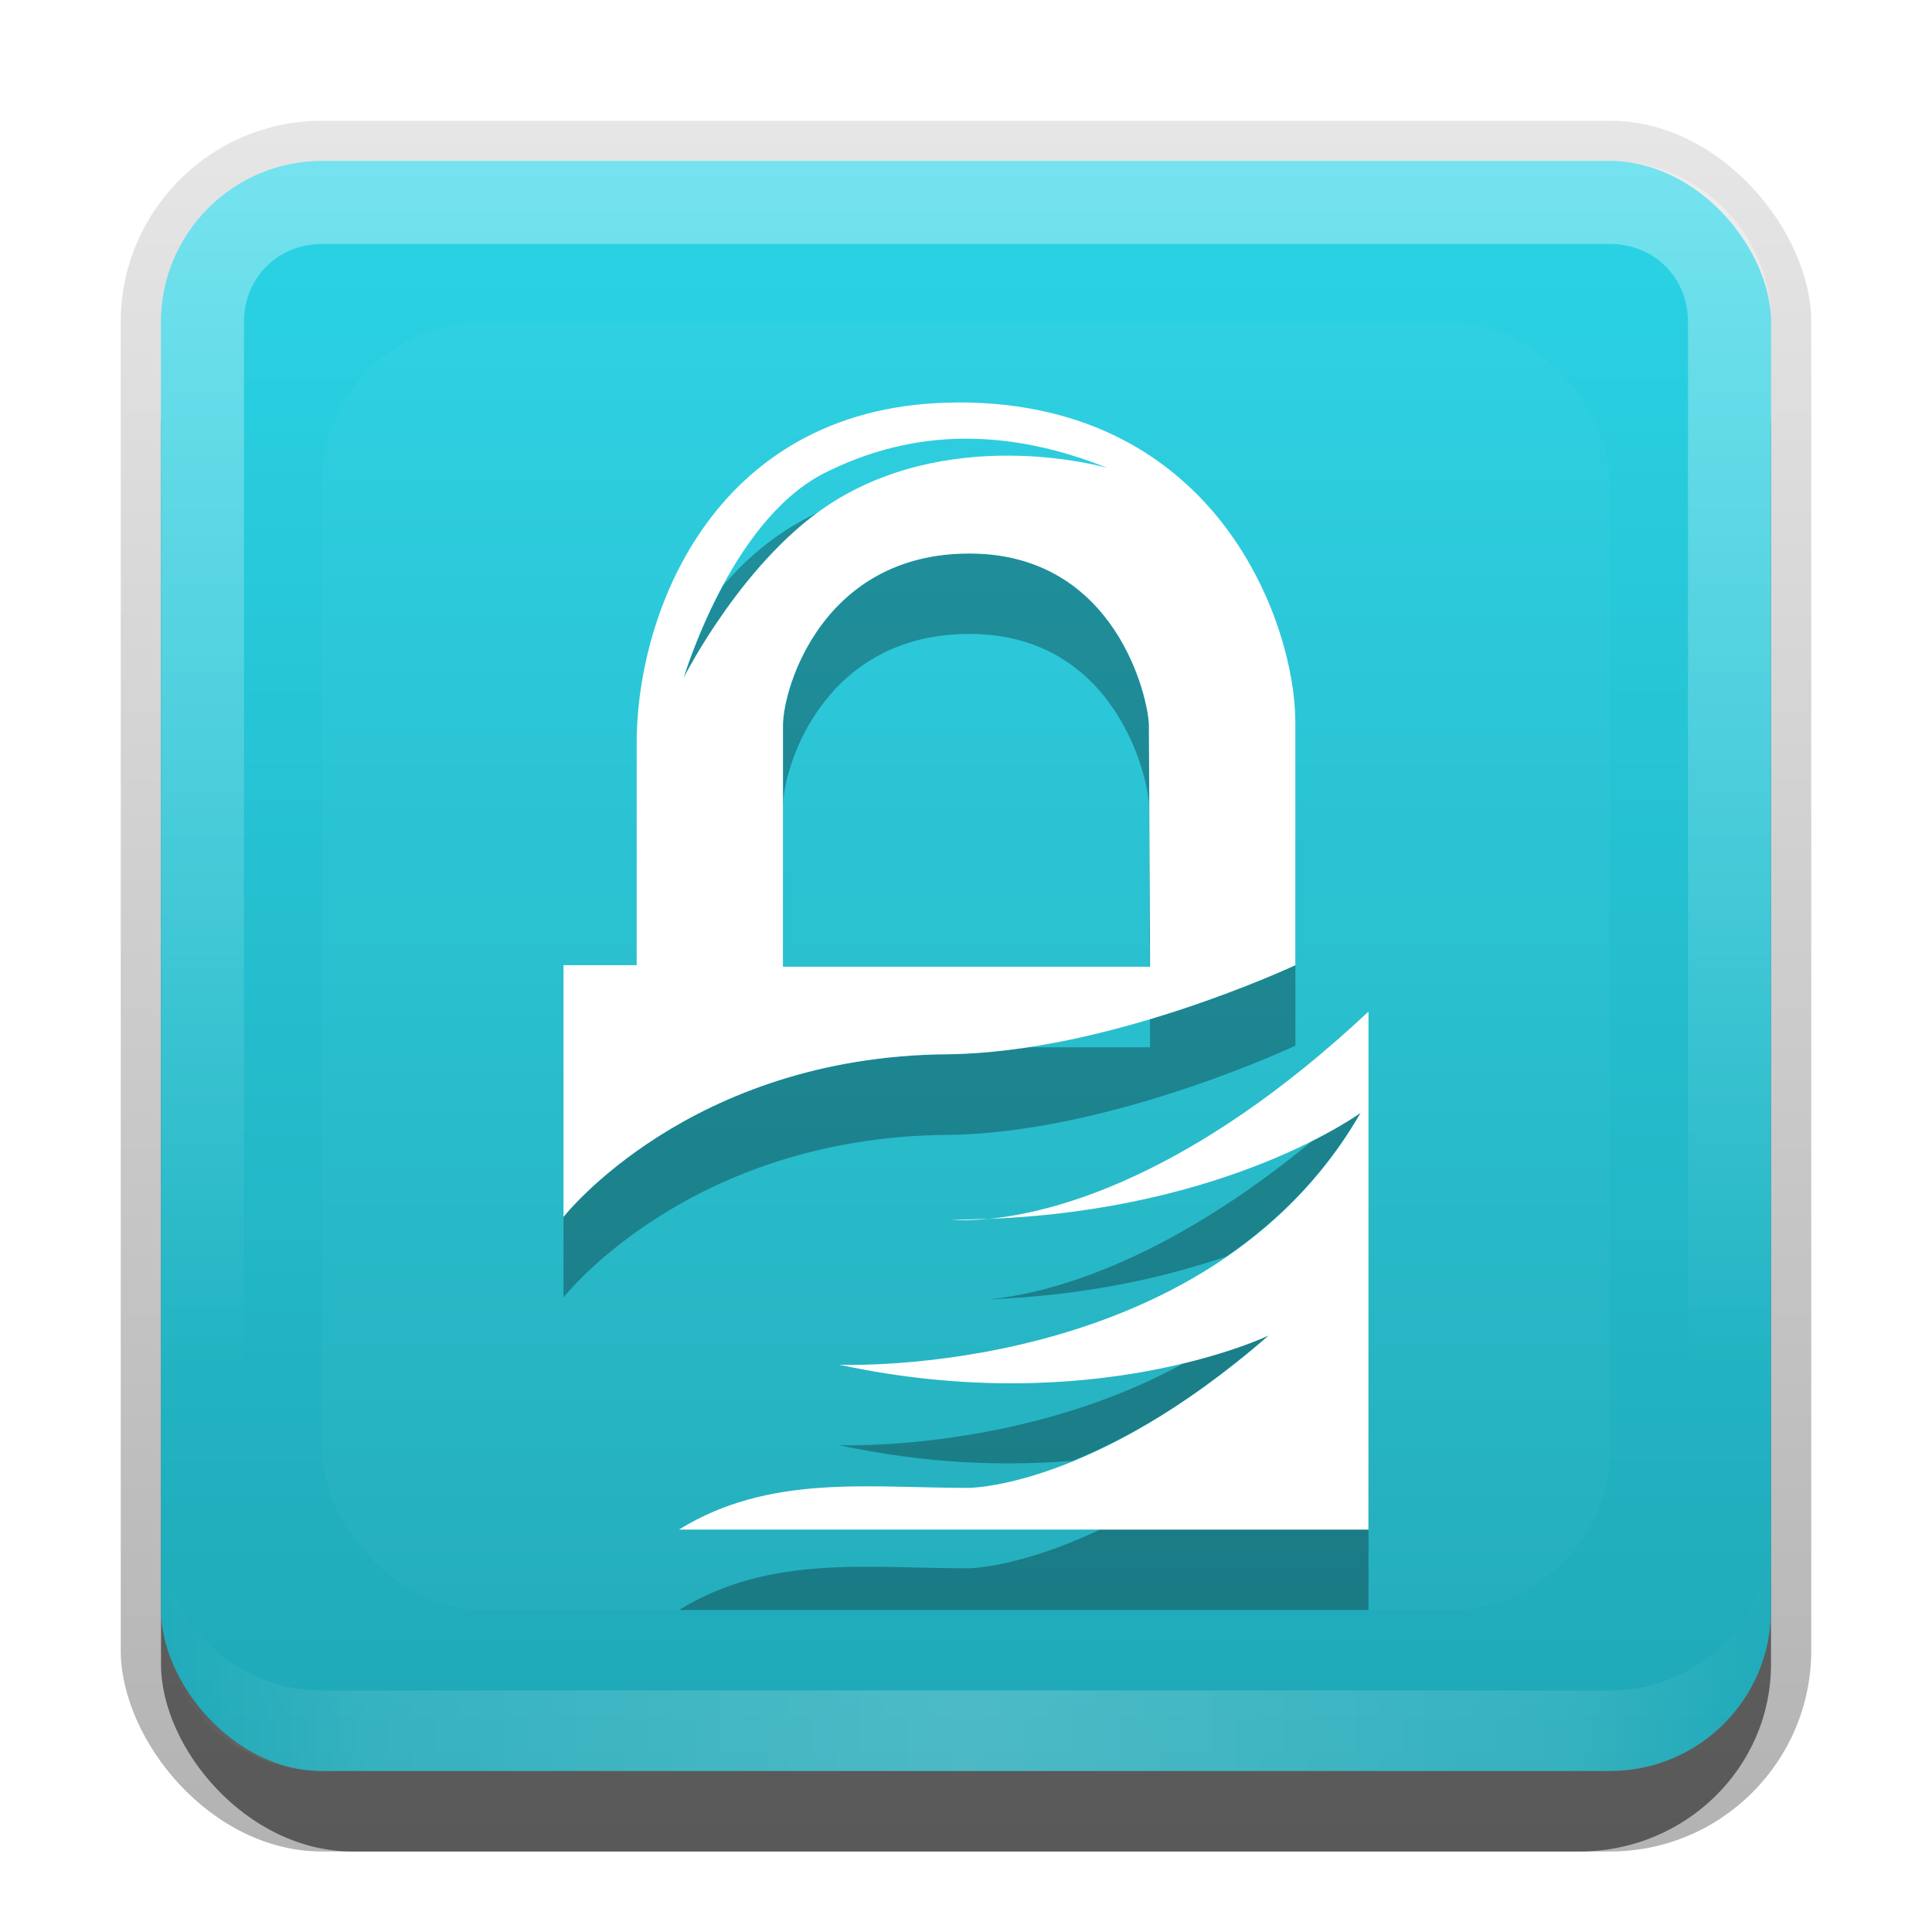 <?xml version="1.0" encoding="UTF-8" standalone="no"?>
<svg
   xmlns:dc="http://purl.org/dc/elements/1.1/"
   xmlns:cc="http://creativecommons.org/ns#"
   xmlns:rdf="http://www.w3.org/1999/02/22-rdf-syntax-ns#"
   xmlns:svg="http://www.w3.org/2000/svg"
   xmlns="http://www.w3.org/2000/svg"
   xmlns:sodipodi="http://sodipodi.sourceforge.net/DTD/sodipodi-0.dtd"
   xmlns:inkscape="http://www.inkscape.org/namespaces/inkscape"
   id="svg2"
   width="24"
   height="24"
   version="1.0"
   sodipodi:docname="gnupg.svg"
   inkscape:version="0.92.2 5c3e80d, 2017-08-06">
  <sodipodi:namedview
     pagecolor="#ffffff"
     bordercolor="#666666"
     borderopacity="1"
     objecttolerance="10"
     gridtolerance="10"
     guidetolerance="10"
     inkscape:pageopacity="0"
     inkscape:pageshadow="2"
     inkscape:window-width="640"
     inkscape:window-height="480"
     id="namedview47"
     showgrid="false"
     inkscape:zoom="9.8333333"
     inkscape:cx="12"
     inkscape:cy="12"
     inkscape:window-x="0"
     inkscape:window-y="25"
     inkscape:window-maximized="0"
     inkscape:current-layer="svg2" />
  <defs
     id="defs4">
    <linearGradient
       id="linearGradient3335"
       x1="11.375"
       x2="11.375"
       y1="22"
       y2="-9.817"
       gradientUnits="userSpaceOnUse">
      <stop
         id="stop3330"
         offset="0" />
      <stop
         id="stop3333"
         stop-opacity="0"
         offset="1" />
    </linearGradient>
    <linearGradient
       id="linearGradient3181"
       x1="-3.061"
       x2="-3.061"
       y1="27.258"
       y2="7.254"
       gradientTransform="translate(12.119 -7.258)"
       gradientUnits="userSpaceOnUse">
      <stop
         id="stop3189"
         stop-color="#1fa8b7"
         offset="0" />
      <stop
         id="stop3191"
         stop-color="#2ad4e6"
         offset="1" />
    </linearGradient>
    <filter
       id="filter3194"
       x="-.18"
       y="-.18"
       width="1.36"
       height="1.36"
       color-interpolation-filters="sRGB">
      <feGaussianBlur
         id="feGaussianBlur3196"
         stdDeviation="1.2" />
    </filter>
    <clipPath
       id="clipPath2849">
      <rect
         id="rect2851"
         x="1"
         y="1"
         width="20"
         height="20"
         rx="2"
         ry="2"
         fill="#fff"
         fill-rule="evenodd" />
    </clipPath>
    <linearGradient
       id="linearGradient3845"
       x1="11"
       x2="21"
       y1="19.5"
       y2="19.5"
       gradientTransform="translate(1,-1)"
       gradientUnits="userSpaceOnUse"
       spreadMethod="reflect">
      <stop
         id="stop3833"
         stop-color="#fff"
         offset="0" />
      <stop
         id="stop3821"
         stop-color="#fff"
         stop-opacity=".498"
         offset=".75" />
      <stop
         id="stop3835"
         stop-color="#fff"
         stop-opacity="0"
         offset="1" />
    </linearGradient>
    <linearGradient
       id="linearGradient3961"
       x1="10"
       x2="10"
       y1="1"
       y2="16"
       gradientTransform="translate(1,-1)"
       gradientUnits="userSpaceOnUse">
      <stop
         id="stop3825"
         stop-color="#fff"
         offset="0" />
      <stop
         id="stop3829"
         stop-color="#fff"
         stop-opacity="0"
         offset="1" />
    </linearGradient>
  </defs>
  <g
     id="layer1"
     transform="translate(0,2)">
    <g
       id="g3337"
       transform="translate(1,-1)">
      <rect
         id="rect3371"
         x=".5"
         y=".5"
         width="21"
         height="21.5"
         rx="2.5"
         ry="2.5"
         fill="url(#linearGradient3335)"
         opacity=".3" />
      <rect
         id="rect2553"
         x="1"
         y="2"
         width="20"
         height="20"
         rx="2.381"
         ry="2.326"
         opacity=".5" />
    </g>
    <rect
       id="rect3173"
       x="2"
       width="20"
       height="20"
       rx="2"
       ry="2"
       fill="url(#linearGradient3181)"
       fill-rule="evenodd" />
    <path
       id="rect3050"
       d="m4 0c-1.108 0-2 0.892-2 2v16c0 1.108 0.892 2 2 2h16c1.108 0 2-0.892 2-2v-16c0-1.108-0.892-2-2-2h-16zm0 1.031h16c0.55 0 0.969 0.419 0.969 0.969v16c0 0.55-0.419 0.969-0.969 0.969h-16c-0.55 0-0.969-0.419-0.969-0.969v-16c0-0.55 0.419-0.969 0.969-0.969z"
       fill="url(#linearGradient3961)"
       fill-rule="evenodd"
       opacity=".35" />
    <path
       id="path3235"
       d="m4 20c-1.108 0-2-0.892-2-2v-1c0 1.108 0.892 2 2 2h16c1.108 0 2-0.892 2-2v1c0 1.108-0.892 2-2 2h-16z"
       fill="url(#linearGradient3845)"
       fill-rule="evenodd"
       opacity=".2" />
  </g>
  <g
     id="layer2"
     transform="translate(0,2)">
    <rect
       id="rect2410"
       transform="translate(1,-1)"
       x="3"
       y="3"
       width="16"
       height="16"
       rx="2"
       ry="2"
       clip-path="url(#clipPath2849)"
       fill="#fff"
       filter="url(#filter3194)"
       opacity=".15" />
  </g>
  <defs
     id="defs37">
    <filter
       id="w">
      <feGaussianBlur
         stdDeviation="0.21"
         id="feGaussianBlur29" />
    </filter>
    <linearGradient
       id="a"
       gradientUnits="userSpaceOnUse"
       x1="8"
       y1="1"
       x2="8"
       y2="15">
      <stop
         stop-color="#fafafa"
         offset="0"
         id="stop32" />
      <stop
         stop-color="#ebebeb"
         offset="1"
         id="stop34" />
    </linearGradient>
  </defs>
  <g
     id="main">
    <path
       style="opacity:0.3;fill:#000000"
       d="M 10.197 6.35 C 9.697 6.575 9.304 6.901 8.982 7.275 C 8.659 7.875 8.494 8.42 8.494 8.42 C 8.494 8.42 9.176 7.081 10.197 6.35 z M 12.043 6.875 C 10.226 6.875 9.727 8.538 9.727 9.014 L 9.727 10.014 C 9.727 9.538 10.226 7.875 12.043 7.875 C 13.869 7.875 14.272 9.685 14.273 10.014 L 14.283 12.01 L 14.287 12.01 L 14.273 9.014 C 14.272 8.685 13.869 6.875 12.043 6.875 z M 16.092 11.99 C 16.092 11.99 15.308 12.337 14.285 12.645 L 14.287 13.01 L 12.736 13.01 C 12.412 13.058 12.088 13.095 11.768 13.098 C 8.558 13.123 7 15.117 7 15.117 L 7 16.117 C 7 16.117 8.558 14.123 11.768 14.098 C 13.78 14.079 16.092 12.99 16.092 12.99 L 16.092 11.99 z M 16.902 13.824 C 16.902 13.824 16.676 13.961 16.35 14.133 C 14.451 15.713 12.988 16.073 12.285 16.141 C 13.504 16.093 14.483 15.863 15.232 15.609 C 15.871 15.171 16.46 14.595 16.902 13.824 z M 15.76 16.59 C 15.76 16.59 15.353 16.747 14.766 16.9 C 12.742 18.044 10.426 17.953 10.426 17.953 C 11.535 18.192 12.511 18.212 13.324 18.146 C 13.963 17.887 14.792 17.433 15.76 16.59 z M 13.666 19 C 12.652 19.483 12.025 19.482 12.025 19.482 C 10.778 19.482 9.558 19.308 8.436 20 L 17 20 L 17 19 L 13.666 19 z "
       id="path39" />
    <path
       d="m7.907 1c-2.996 0-3.998 2.568-3.998 4.232v2.758h-0.909v3.127s1.558-1.995 4.767-2.021c2.013-0.018 4.324-1.106 4.324-1.106v-3.026c0-1.178-0.936-3.965-4.184-3.965zm0.076 0.45c0.591-0.004 1.185 0.127 1.774 0.363 0 0-1.841-0.538-3.379 0.404-1.125 0.689-1.885 2.202-1.885 2.202s0.57-1.932 1.732-2.534c0.58-0.295 1.166-0.432 1.757-0.436zm0.059 1.426c1.826 0 2.228 1.809 2.23 2.137l0.015 2.996h-4.561v-2.996c0-0.476 0.499-2.137 2.315-2.137zm4.958 5.69c-2.216 2.078-3.934 2.5-4.716 2.575 2.985-0.116 4.618-1.317 4.618-1.317-1.907 3.323-6.477 3.129-6.477 3.129 3.168 0.682 5.335-0.363 5.335-0.363-2.188 1.907-3.735 1.893-3.735 1.893-1.247 0-2.469-0.174-3.591 0.518h8.565zm-4.716 2.575c-0.152 0.006-0.304 0.009-0.463 0.009 0 0 0.165 0.02 0.463-0.009z"
       fill="#fff"
       id="base"
       transform="translate(4,4)" />
  </g>
</svg>
